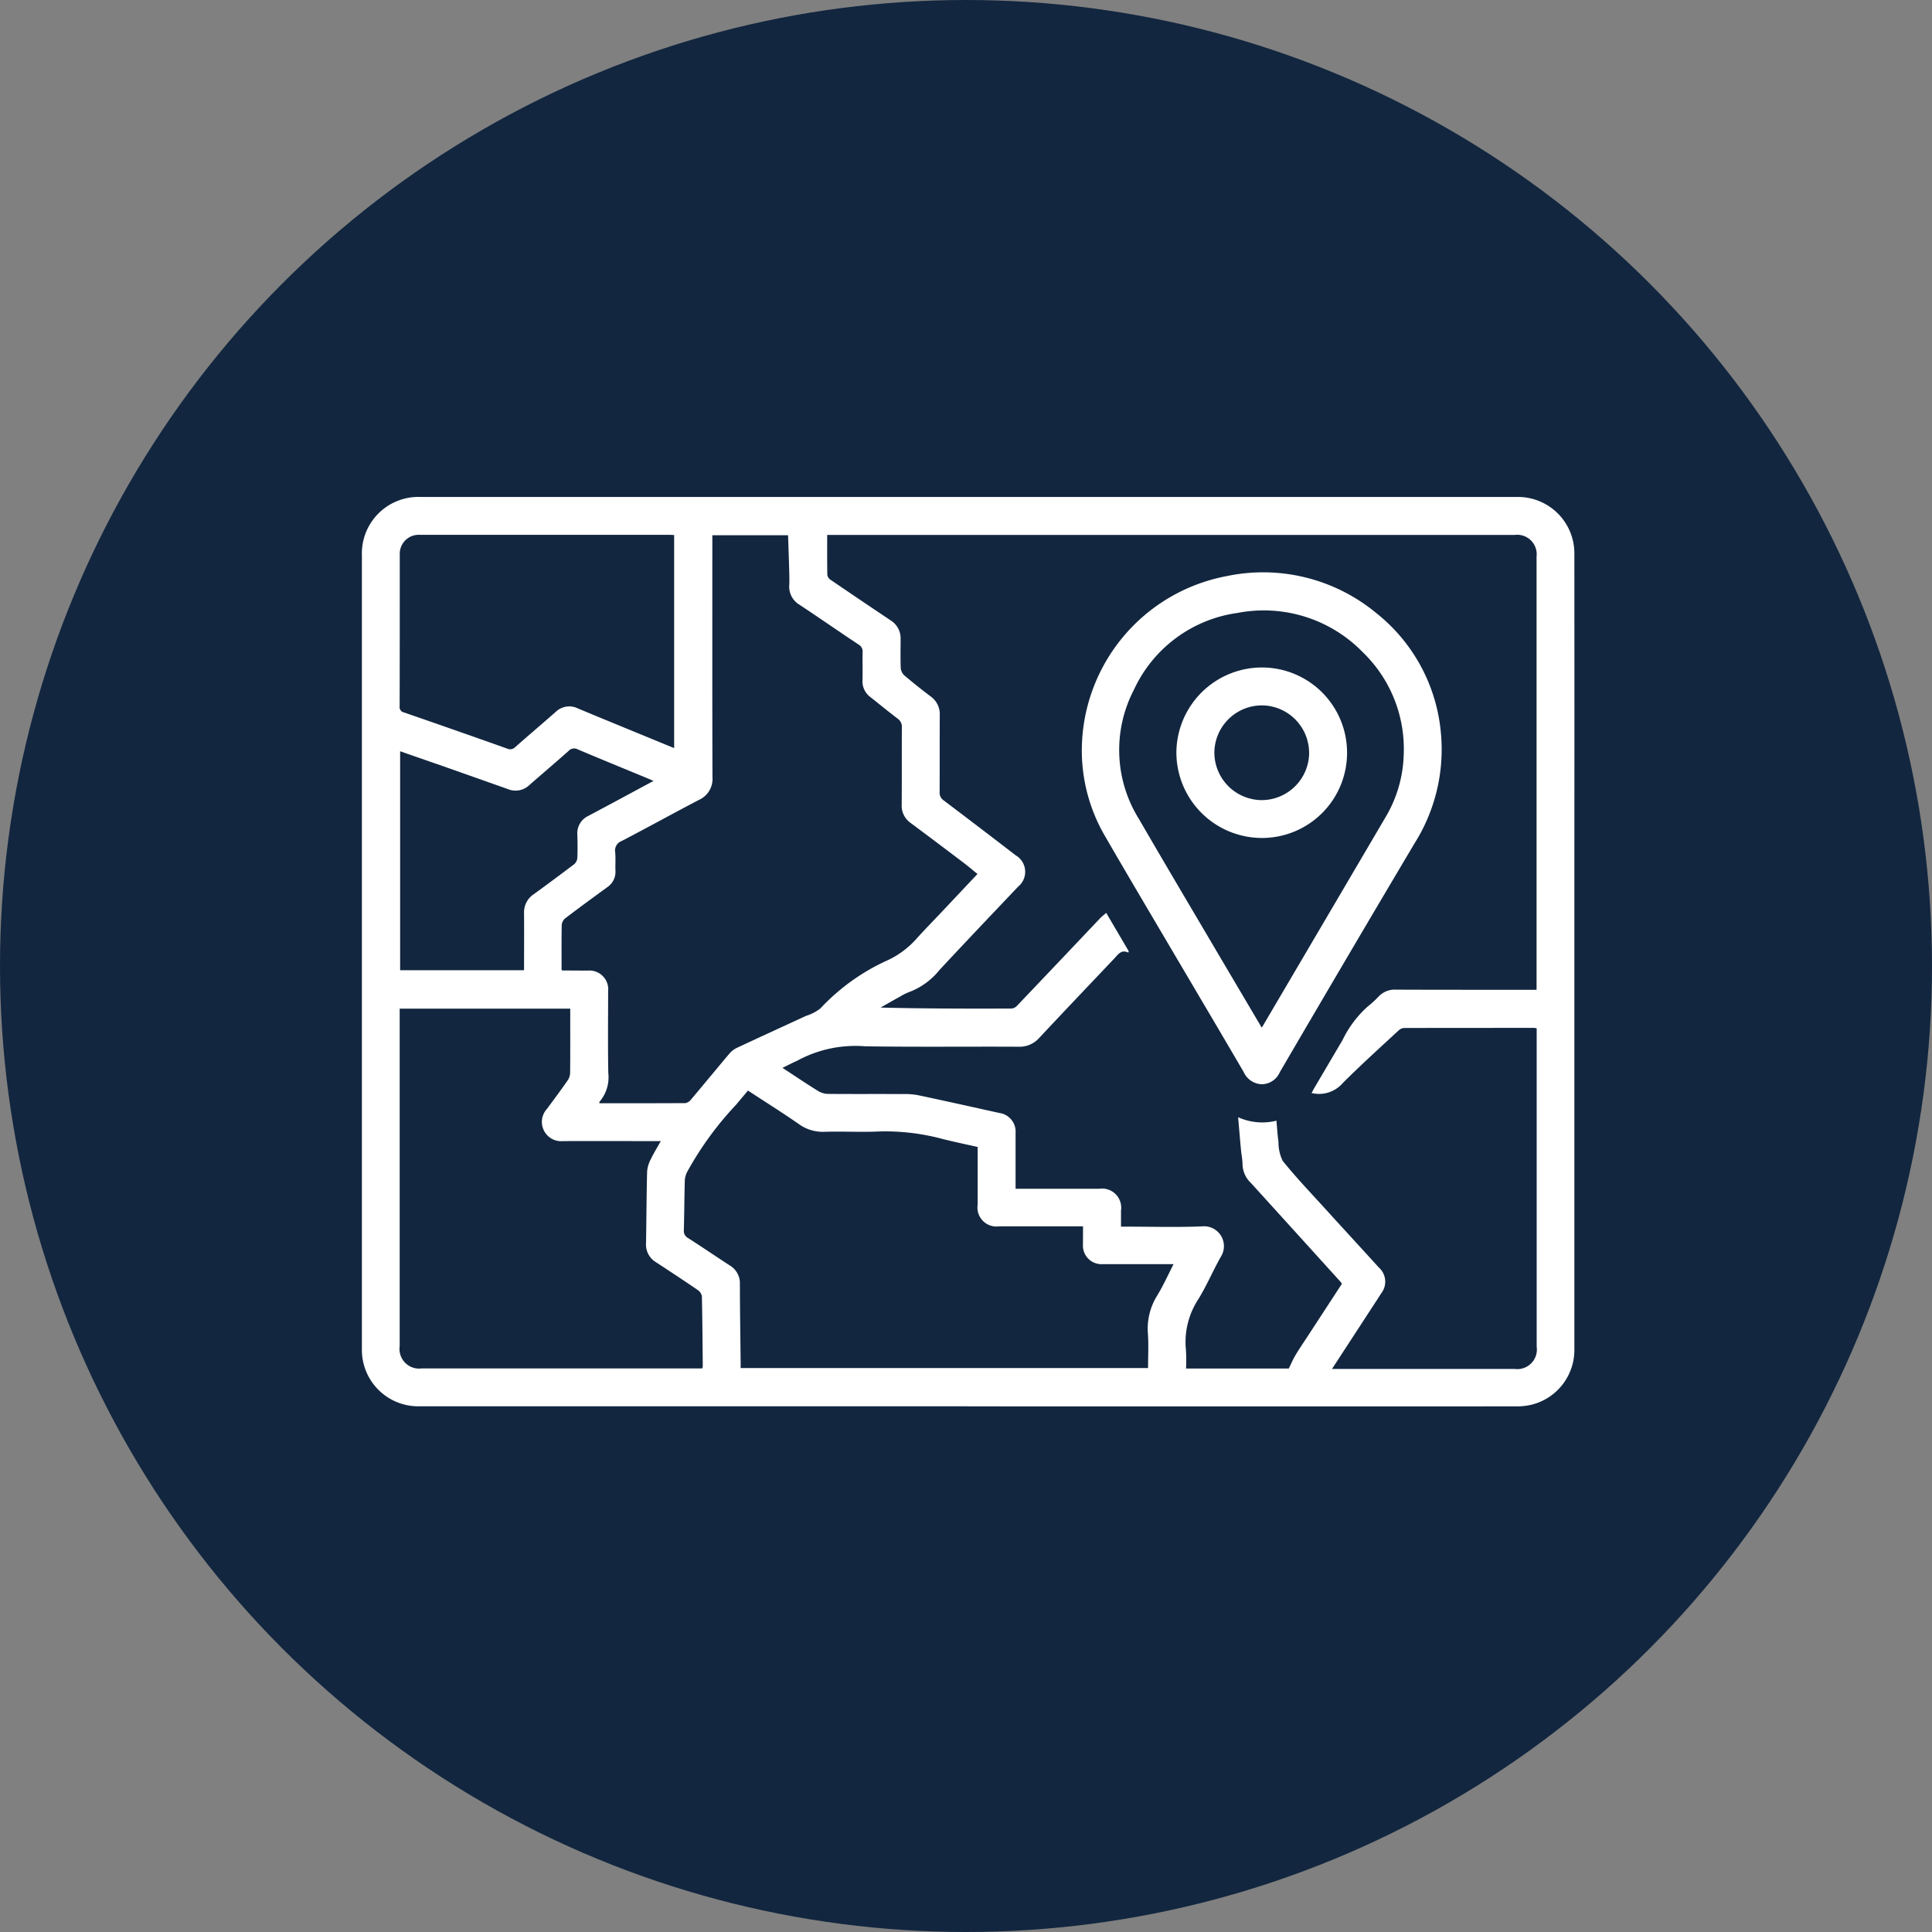 <svg xmlns="http://www.w3.org/2000/svg" width="112" height="112" viewBox="0 0 112 112">
  <rect x="0" y="0" width="112" height="112" fill="#808080" stroke="none"/>
  <g id="Grupo_166933" data-name="Grupo 166933" transform="translate(6352.141 9068.179)">
    <circle id="Elipse_5466" data-name="Elipse 5466" cx="56" cy="56" r="56" transform="translate(-6352.141 -9068.179)" fill="#12263f"/>
    <g id="UB245X" transform="translate(-5833.32 -5397.341)">
      <g id="Grupo_166645" data-name="Grupo 166645" transform="translate(-497.842 -3642.029)">
        <path id="Trazado_210940" data-name="Trazado 210940" d="M-462.713-3589.313q-15.959,0-31.918,0a3.266,3.266,0,0,1-3.21-3.223q0-17.4,0-34.8,0-5.646,0-11.292a3.277,3.277,0,0,1,3.386-3.4q5.32,0,10.639,0h41.148q5.9,0,11.8,0a3.272,3.272,0,0,1,3.315,3.3q.006,9.026,0,18.052,0,14.019,0,28.038a3.27,3.27,0,0,1-2.466,3.229,3.6,3.6,0,0,1-.914.1q-15.891.007-31.781,0Zm19.925-18.161c.051-.094.1-.183.146-.269q.824-1.4,1.649-2.8a6.265,6.265,0,0,1,1.446-1.933,6.212,6.212,0,0,0,.655-.6,1.273,1.273,0,0,1,.983-.39c2.414.01,4.828.007,7.242.009h.922v-.332q0-12.39,0-24.78a1.131,1.131,0,0,0-1.279-1.256h-39.844c0,.806-.007,1.57.009,2.334a.442.442,0,0,0,.2.274q1.727,1.179,3.465,2.341a1.223,1.223,0,0,1,.582,1.094c0,.561-.015,1.122.009,1.681a.647.647,0,0,0,.208.418q.745.632,1.527,1.22a1.259,1.259,0,0,1,.526,1.091c-.008,1.487,0,2.974-.008,4.461a.529.529,0,0,0,.243.48q2.093,1.581,4.172,3.181a1.108,1.108,0,0,1,.133,1.816c-1.527,1.61-3.057,3.216-4.568,4.841a4.071,4.071,0,0,1-1.716,1.254,3.2,3.2,0,0,0-.552.271c-.381.209-.757.427-1.135.64,2.546.064,5.063.065,7.579.057a.49.49,0,0,0,.316-.145q2.426-2.546,4.842-5.1c.1-.1.217-.191.344-.3l1.3,2.215-.016.089c-.4-.191-.575.08-.779.3-1.463,1.545-2.931,3.084-4.384,4.638a1.518,1.518,0,0,1-1.2.517c-2.963-.016-5.927.021-8.889-.024a7.054,7.054,0,0,0-3.832.774c-.118.069-.247.119-.37.179l-.6.295c.722.472,1.385.918,2.062,1.339a1.151,1.151,0,0,0,.567.171c1.43.014,2.86,0,4.29.01a4.571,4.571,0,0,1,.919.06c1.582.334,3.161.688,4.74,1.037a1.092,1.092,0,0,1,.937,1.169q0,1.424,0,2.849v.374h4.857a1.11,1.11,0,0,1,1.255,1.265c0,.3,0,.608,0,.932h.387c1.441,0,2.885.045,4.324-.017a1.152,1.152,0,0,1,1.079,1.76c-.455.8-.815,1.663-1.3,2.45a4.531,4.531,0,0,0-.726,2.95,9.9,9.9,0,0,1,.006,1.083h5.956c.142-.288.251-.548.395-.788.236-.391.495-.768.744-1.151l1.945-2.981c-.058-.071-.1-.125-.144-.175q-2.565-2.833-5.134-5.663a1.533,1.533,0,0,1-.487-1.057c0-.3-.065-.589-.093-.885-.056-.608-.106-1.215-.163-1.87a3.377,3.377,0,0,0,2.221.2c.041.441.062.837.119,1.229a2.419,2.419,0,0,0,.244,1.1c.741.926,1.565,1.787,2.364,2.667,1.069,1.177,2.145,2.345,3.215,3.521a1.1,1.1,0,0,1,.128,1.5c-.362.568-.736,1.129-1.1,1.694l-1.749,2.682h10.587a1.136,1.136,0,0,0,1.279-1.288q0-9.044,0-18.088c0-.122,0-.245,0-.365a.788.788,0,0,0-.131-.03q-3.775,0-7.551.005a.532.532,0,0,0-.324.144c-1.081,1-2.177,1.992-3.221,3.033A1.819,1.819,0,0,1-442.788-3607.474Zm-43.478-7.129a.246.246,0,0,0,.071.026c.48,0,.961.005,1.441.007a1.089,1.089,0,0,1,1.187,1.2c0,1.579-.02,3.158.01,4.736a2.186,2.186,0,0,1-.516,1.676c-.009.01,0,.04.007.079,1.656,0,3.313,0,4.969-.009a.515.515,0,0,0,.323-.194c.745-.882,1.477-1.775,2.222-2.657a1.308,1.308,0,0,1,.422-.34c1.342-.629,2.69-1.244,4.035-1.867a2.568,2.568,0,0,0,.834-.433,12.168,12.168,0,0,1,3.9-2.792,5.12,5.12,0,0,0,1.676-1.254c.45-.5.925-.983,1.388-1.474l2.142-2.273c-.314-.252-.6-.5-.9-.722q-1.489-1.128-2.986-2.244a1.21,1.21,0,0,1-.507-1.06c.01-1.487,0-2.974.009-4.462a.575.575,0,0,0-.246-.518c-.527-.4-1.041-.822-1.56-1.234a1.136,1.136,0,0,1-.477-.973c.016-.549-.005-1.1.008-1.647a.458.458,0,0,0-.24-.443c-1.141-.76-2.269-1.54-3.412-2.3a1.215,1.215,0,0,1-.6-1.146c.014-.319,0-.64-.007-.96-.018-.646-.042-1.292-.063-1.927h-4.39v.439c0,4.531-.007,9.061.008,13.591a1.331,1.331,0,0,1-.787,1.313c-1.5.784-2.975,1.6-4.473,2.38a.587.587,0,0,0-.379.658c.032.352,0,.709.014,1.063a1.077,1.077,0,0,1-.481.964c-.812.591-1.622,1.184-2.422,1.792a.572.572,0,0,0-.21.384C-486.274-3616.358-486.265-3615.492-486.265-3614.6Zm30.228,14.859h-4.873a1.1,1.1,0,0,1-1.235-1.25c0-1.108,0-2.217,0-3.352-.678-.153-1.345-.292-2.006-.456a12.739,12.739,0,0,0-3.685-.443c-1.061.05-2.127-.014-3.19.02a2.364,2.364,0,0,1-1.5-.46c-.955-.662-1.94-1.28-2.934-1.93-.233.279-.454.538-.669.8a19.039,19.039,0,0,0-2.857,3.916,1.289,1.289,0,0,0-.135.482c-.027.96-.03,1.92-.055,2.881a.466.466,0,0,0,.243.469c.809.516,1.6,1.058,2.406,1.581a1.2,1.2,0,0,1,.6,1.078c0,1.509.027,3.019.043,4.528,0,.12,0,.24,0,.351h23.618c0-.69.038-1.355-.01-2.014a3.623,3.623,0,0,1,.552-2.209c.339-.561.61-1.162.937-1.8h-.426c-1.235,0-2.47,0-3.705,0a1.075,1.075,0,0,1-1.123-1.121C-456.04-3599.011-456.037-3599.353-456.037-3599.744Zm-22.075,8.24a.691.691,0,0,0,.032-.131c-.013-1.349-.021-2.7-.051-4.047a.547.547,0,0,0-.23-.365c-.8-.548-1.613-1.081-2.424-1.614a1.187,1.187,0,0,1-.585-1.087c.027-1.394.028-2.789.064-4.183a1.843,1.843,0,0,1,.214-.705c.164-.345.367-.672.577-1.05h-.39c-1.761,0-3.523-.005-5.284,0a1.11,1.11,0,0,1-1.1-.615,1.11,1.11,0,0,1,.171-1.245c.409-.549.816-1.1,1.208-1.662a.818.818,0,0,0,.141-.433c.011-1.132.006-2.265.006-3.4v-.323h-9.887v.353q0,9.608,0,19.216a1.137,1.137,0,0,0,1.283,1.286h16.252Zm-1.627-35.964v-12.354c-.092,0-.159-.01-.227-.01q-7.256,0-14.511,0a1.1,1.1,0,0,0-1.168,1.158c0,2.927,0,5.855-.007,8.783a.316.316,0,0,0,.258.357q2.986,1.032,5.962,2.089a.407.407,0,0,0,.48-.081c.778-.689,1.573-1.36,2.354-2.047a1.124,1.124,0,0,1,1.269-.2l1.2.5Zm-15.885.183v12.692h7.184c0-1.119.01-2.214,0-3.309a1.253,1.253,0,0,1,.566-1.1q1.178-.855,2.338-1.735a.531.531,0,0,0,.184-.354c.021-.456.016-.915,0-1.372a1.109,1.109,0,0,1,.643-1.078q.74-.394,1.479-.79l2.295-1.236c-.154-.066-.253-.111-.354-.152-1.347-.557-2.7-1.109-4.04-1.677a.44.44,0,0,0-.54.1c-.751.669-1.52,1.317-2.275,1.981a1.159,1.159,0,0,1-1.242.219q-1.867-.66-3.734-1.319C-493.946-3626.7-494.772-3626.989-495.624-3627.286Z" transform="translate(497.842 3642.028)" fill="#fff"/>
        <path id="Trazado_210941" data-name="Trazado 210941" d="M110.122-3567.83a10.3,10.3,0,0,1,8.372-10.044,10.287,10.287,0,0,1,8.684,2.126,10,10,0,0,1,3.749,6.847,10.217,10.217,0,0,1-1.531,6.538q-3.924,6.61-7.8,13.249a1.149,1.149,0,0,1-1.053.691,1.2,1.2,0,0,1-1.041-.713c-1.3-2.228-2.616-4.446-3.925-6.669-1.372-2.33-2.754-4.655-4.109-7A9.838,9.838,0,0,1,110.122-3567.83Zm10.429,16.125c.056-.085.082-.121.1-.159q3.541-6.019,7.08-12.041a7.474,7.474,0,0,0,1.052-3.642,7.784,7.784,0,0,0-2.378-5.925,8.007,8.007,0,0,0-7.248-2.274,7.789,7.789,0,0,0-6.016,4.459,7.558,7.558,0,0,0,.3,7.5c1.527,2.636,3.084,5.256,4.629,7.882Z" transform="translate(-68.387 3582.468)" fill="#fff"/>
        <path id="Trazado_210942" data-name="Trazado 210942" d="M199.952-3493.055a4.931,4.931,0,0,1-5,4.921,4.962,4.962,0,0,1-4.893-5.031,4.963,4.963,0,0,1,5-4.851A4.935,4.935,0,0,1,199.952-3493.055Zm-2.2.009a2.757,2.757,0,0,0-2.717-2.773,2.761,2.761,0,0,0-2.775,2.718,2.764,2.764,0,0,0,2.718,2.774A2.761,2.761,0,0,0,197.755-3493.046Z" transform="translate(-142.841 3507.902)" fill="#fff"/>
      </g>
    </g>
  </g>
</svg>
